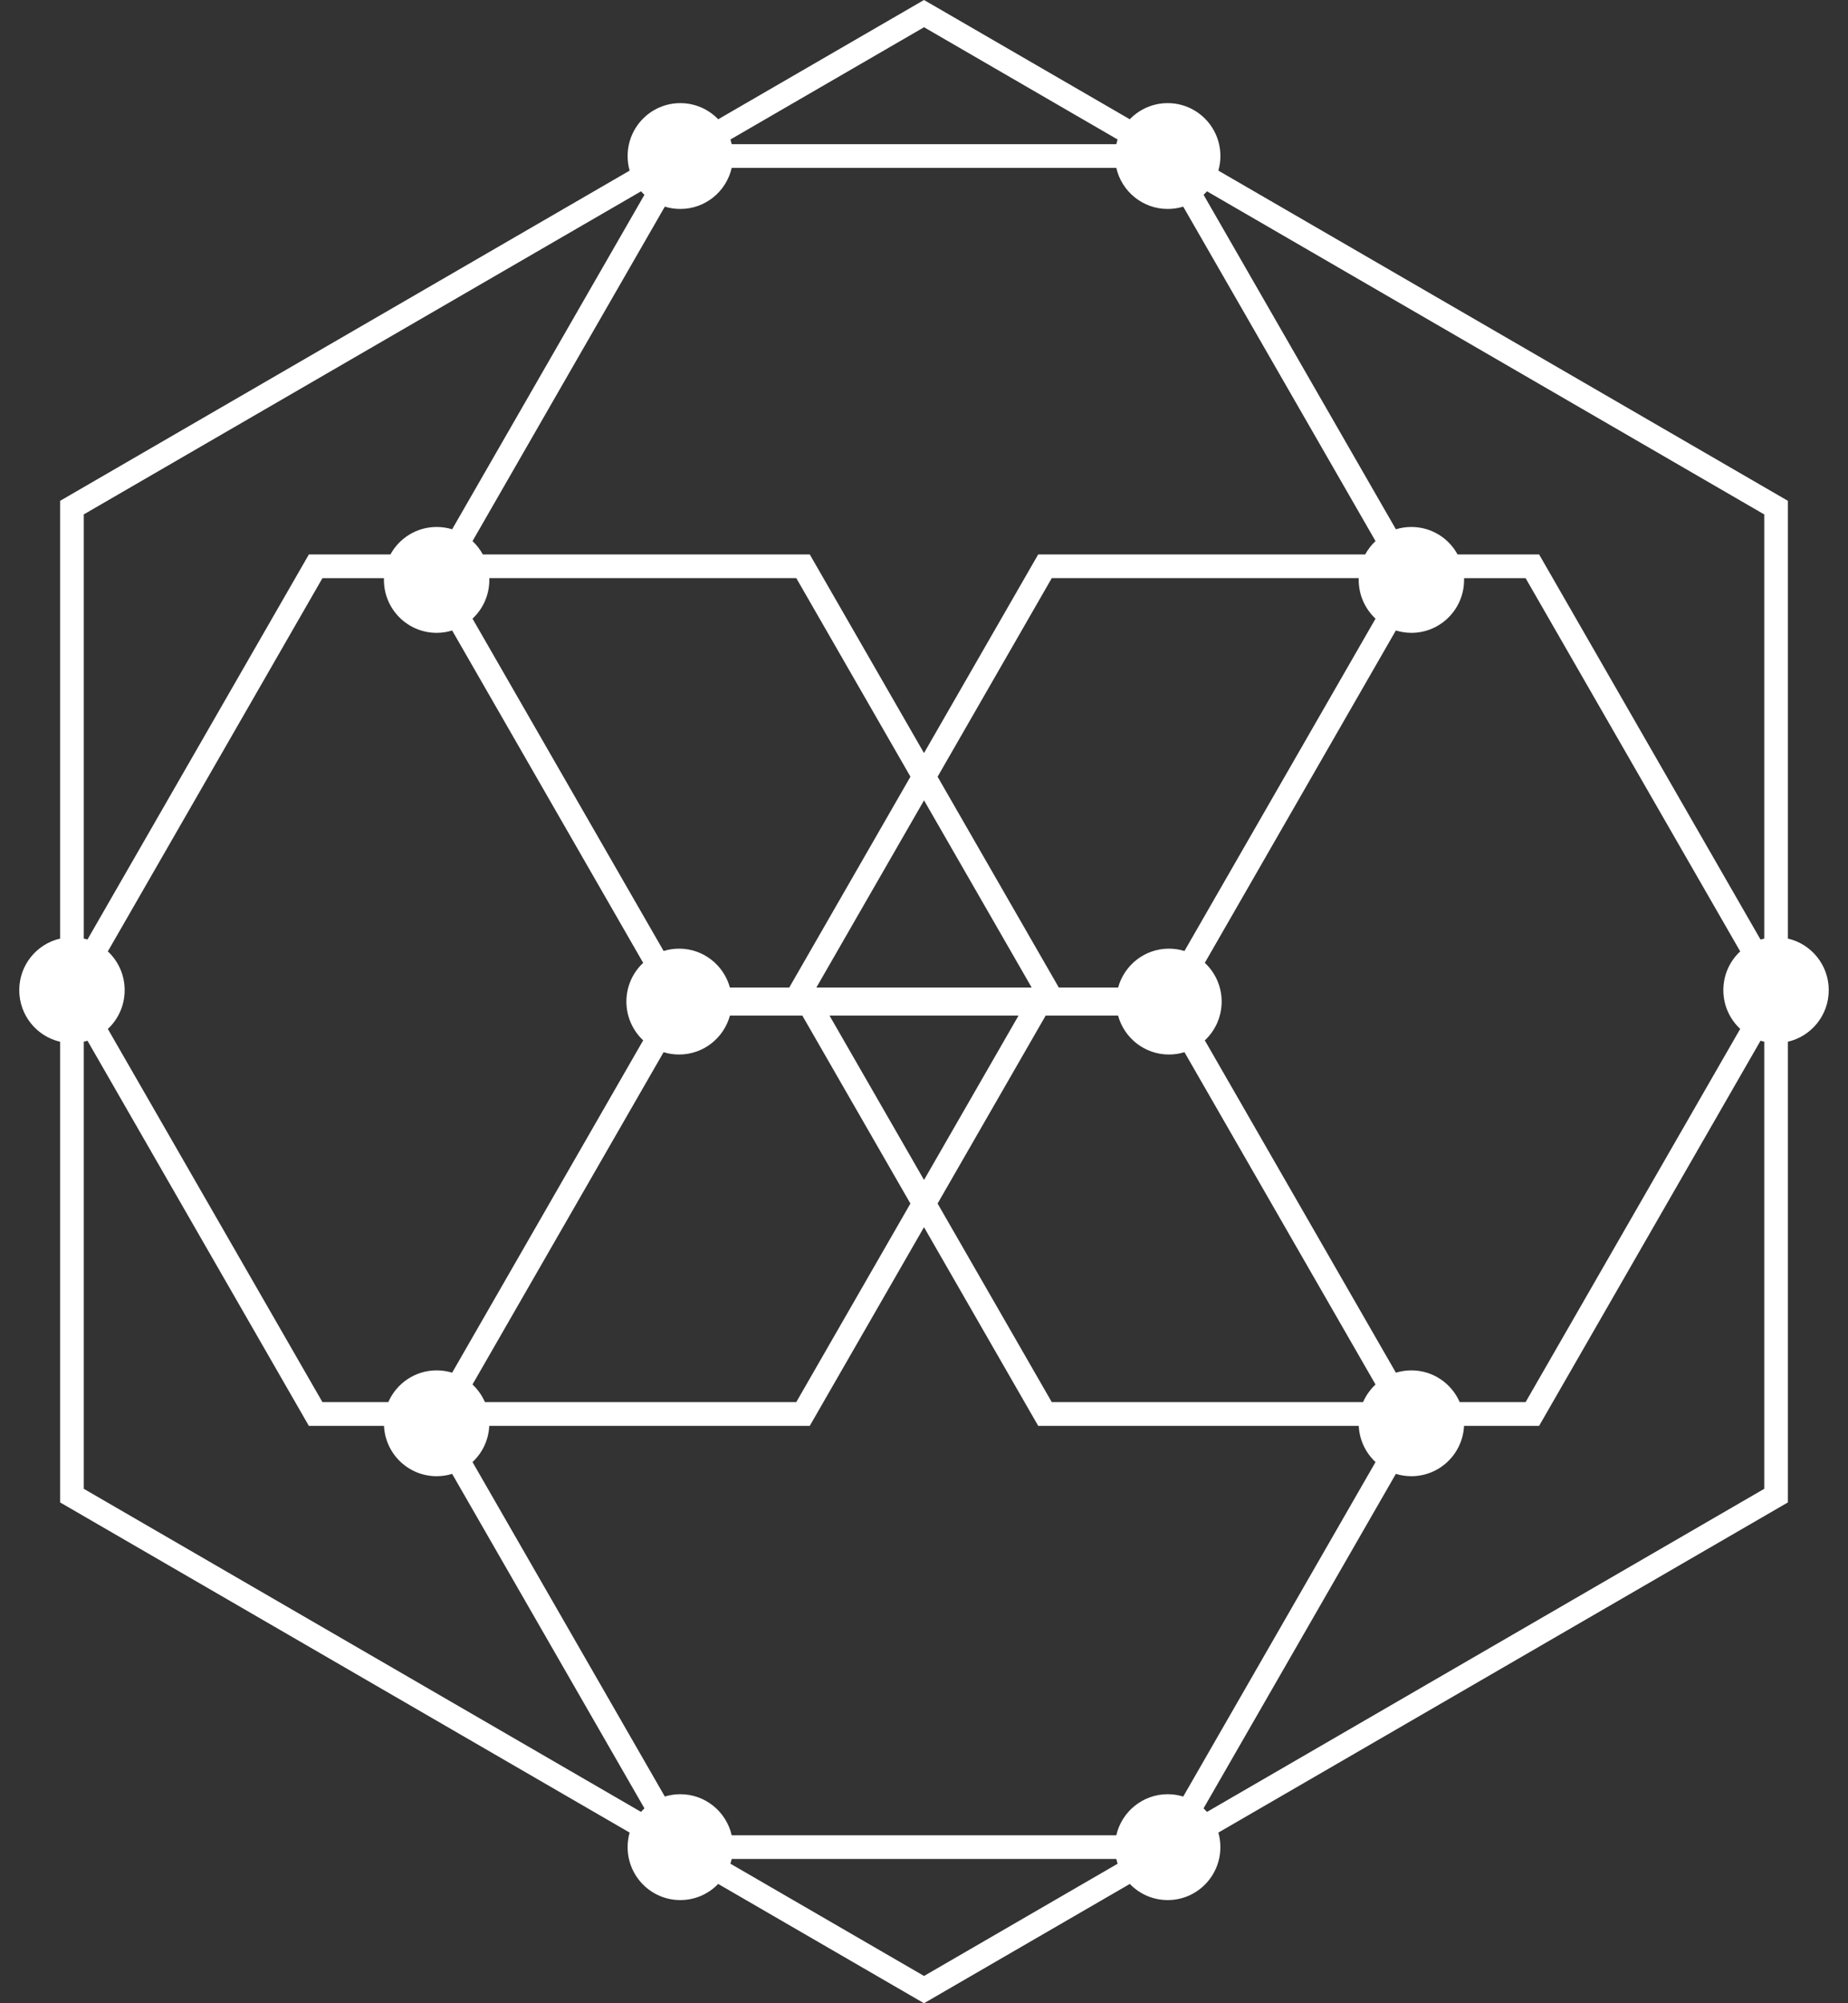 <svg width="48" height="52" viewBox="0 0 48 52" fill="none" xmlns="http://www.w3.org/2000/svg">
<rect x="0" y="0" width="48" height="52" fill="#333333" stroke="none"/>
<g clip-path="url(#clip0_305_2)">
<path d="M24.152 0.088L29.345 3.096C29.594 2.838 29.943 2.677 30.33 2.677C31.086 2.677 31.699 3.292 31.699 4.051C31.699 4.182 31.68 4.309 31.646 4.429C36.577 7.286 41.508 10.142 46.438 13V24.363C47.046 24.503 47.5 25.049 47.5 25.702C47.5 26.355 47.046 26.901 46.438 27.041V39C41.507 41.856 36.577 44.713 31.646 47.57C31.68 47.69 31.698 47.817 31.698 47.948C31.698 48.707 31.086 49.322 30.33 49.322C29.943 49.322 29.595 49.161 29.346 48.903L24 52L18.654 48.903C18.405 49.161 18.057 49.322 17.67 49.322C16.914 49.322 16.302 48.707 16.302 47.948C16.302 47.817 16.32 47.69 16.354 47.57C11.423 44.713 6.494 41.856 1.562 39V27.042C0.954 26.902 0.5 26.355 0.5 25.702C0.5 25.049 0.954 24.503 1.562 24.363V13C6.492 10.142 11.423 7.285 16.354 4.429C16.32 4.309 16.302 4.182 16.302 4.051C16.302 3.292 16.914 2.677 17.67 2.677C18.057 2.677 18.406 2.838 18.655 3.096L24 0L24.152 0.088L24.152 0.088ZM36.659 35.572C37.221 35.572 37.703 35.911 37.914 36.396H39.626L45.2 26.708C44.931 26.457 44.762 26.1 44.762 25.702C44.762 25.304 44.931 24.947 45.2 24.696L39.626 15.008H38.028C38.028 15.023 38.028 15.038 38.028 15.053C38.028 15.812 37.415 16.427 36.66 16.427C36.519 16.427 36.384 16.405 36.256 16.366C34.602 19.242 32.948 22.118 31.294 24.993C31.563 25.244 31.731 25.602 31.731 25.999C31.731 26.397 31.563 26.755 31.294 27.006C32.949 29.881 34.604 32.756 36.257 35.632C36.385 35.593 36.52 35.572 36.66 35.572L36.659 35.572ZM38.027 37.012C37.992 37.74 37.393 38.319 36.659 38.319C36.519 38.319 36.384 38.298 36.256 38.259C34.591 41.153 32.927 44.047 31.261 46.941C31.292 46.97 31.322 47.001 31.351 47.033L45.825 38.646V27.041C45.792 27.034 45.76 27.025 45.728 27.015C43.811 30.348 41.895 33.68 39.977 37.012H38.027H38.027ZM35.728 37.952C35.474 37.715 35.31 37.383 35.292 37.012H26.966L24 31.855C23.011 33.574 22.022 35.293 21.033 37.012H12.708C12.691 37.383 12.527 37.715 12.273 37.952L17.268 46.634C17.395 46.595 17.531 46.574 17.67 46.574C18.321 46.574 18.865 47.029 19.005 47.64H28.995C29.134 47.03 29.679 46.574 30.329 46.574C30.47 46.574 30.605 46.595 30.733 46.635L35.728 37.952H35.728ZM35.404 36.396C35.48 36.222 35.591 36.067 35.728 35.939L30.765 27.312C30.637 27.352 30.502 27.373 30.362 27.373C29.731 27.373 29.2 26.945 29.041 26.363H27.16L24.353 31.241L27.319 36.396H35.404H35.404ZM11.341 35.572C11.481 35.572 11.617 35.593 11.744 35.632C13.398 32.757 15.052 29.881 16.706 27.005C16.438 26.754 16.27 26.396 16.27 25.999C16.27 25.602 16.438 25.244 16.706 24.994C15.052 22.118 13.398 19.242 11.744 16.366C11.617 16.406 11.481 16.427 11.341 16.427C10.585 16.427 9.972 15.812 9.972 15.053C9.972 15.038 9.973 15.023 9.973 15.008H8.375L5.299 20.355L2.801 24.696C3.07 24.947 3.238 25.305 3.238 25.702C3.238 26.1 3.07 26.458 2.801 26.709L8.375 36.396H10.086C10.297 35.911 10.78 35.572 11.341 35.572L11.341 35.572ZM12.273 35.939C12.409 36.067 12.52 36.222 12.596 36.396H20.682L23.647 31.242L20.84 26.363H18.959C18.8 26.945 18.269 27.373 17.638 27.373C17.498 27.373 17.363 27.352 17.236 27.313L14.77 31.598L12.272 35.939L12.273 35.939ZM11.744 38.259C11.617 38.298 11.481 38.319 11.341 38.319C10.607 38.319 10.008 37.74 9.974 37.012H8.022C6.105 33.68 4.189 30.347 2.272 27.015C2.24 27.025 2.208 27.034 2.176 27.041V38.646L16.65 47.033C16.678 47.001 16.708 46.971 16.739 46.942C15.073 44.048 13.409 41.153 11.744 38.259H11.744ZM36.659 13.679C37.177 13.679 37.627 13.967 37.859 14.392H39.977C41.895 17.724 43.812 21.056 45.728 24.389C45.76 24.379 45.792 24.37 45.825 24.363V13.354L34.913 7.031L31.35 4.966C31.322 4.998 31.292 5.028 31.262 5.057C32.927 7.951 34.593 10.845 36.257 13.739C36.384 13.7 36.52 13.679 36.66 13.679L36.659 13.679ZM35.728 16.059C35.459 15.808 35.291 15.45 35.291 15.053C35.291 15.038 35.291 15.022 35.291 15.007H27.319L24.353 20.162C25.403 21.986 26.453 23.811 27.502 25.635H29.042C29.201 25.053 29.732 24.625 30.362 24.625C30.502 24.625 30.637 24.647 30.765 24.686L35.728 16.059H35.728ZM35.459 14.392C35.53 14.262 35.621 14.146 35.728 14.046L30.733 5.364C30.605 5.403 30.47 5.424 30.33 5.424C29.679 5.424 29.134 4.969 28.995 4.358H19.005C18.866 4.969 18.321 5.424 17.671 5.424C17.531 5.424 17.395 5.403 17.268 5.364L14.77 9.705L12.273 14.046C12.379 14.146 12.47 14.262 12.541 14.392H21.033C22.022 16.111 23.011 17.829 24 19.548L26.966 14.392H35.459V14.392ZM11.341 13.679C11.481 13.679 11.617 13.7 11.744 13.739C13.409 10.845 15.073 7.95 16.739 5.056C16.708 5.028 16.678 4.998 16.651 4.966L2.176 13.353V24.363C2.209 24.37 2.241 24.379 2.272 24.388C4.189 21.056 6.105 17.724 8.023 14.392H10.141C10.374 13.967 10.824 13.679 11.341 13.679V13.679ZM12.71 15.007C12.71 15.022 12.71 15.037 12.71 15.053C12.71 15.45 12.542 15.808 12.273 16.059L17.237 24.686C17.364 24.646 17.499 24.625 17.639 24.625C18.269 24.625 18.8 25.053 18.959 25.635H20.499L20.549 25.549L23.648 20.161L20.683 15.007H12.71ZM29.029 48.378C29.016 48.338 29.005 48.297 28.996 48.255H19.005C18.996 48.297 18.984 48.337 18.971 48.377L24.001 51.292L29.03 48.378H29.029ZM28.996 3.743C29.005 3.701 29.016 3.661 29.029 3.621L24.001 0.707L18.972 3.621C18.985 3.661 18.996 3.701 19.006 3.743H28.996H28.996ZM21.204 25.635H26.797L24.001 20.775L21.204 25.635H21.204ZM26.455 26.363H21.546L24.001 30.629L26.455 26.363H26.455Z" fill="white"/>
</g>
<defs>
<clipPath id="clip0_305_2">
<rect width="48" height="52" fill="white"/>
</clipPath>
</defs>
</svg>
